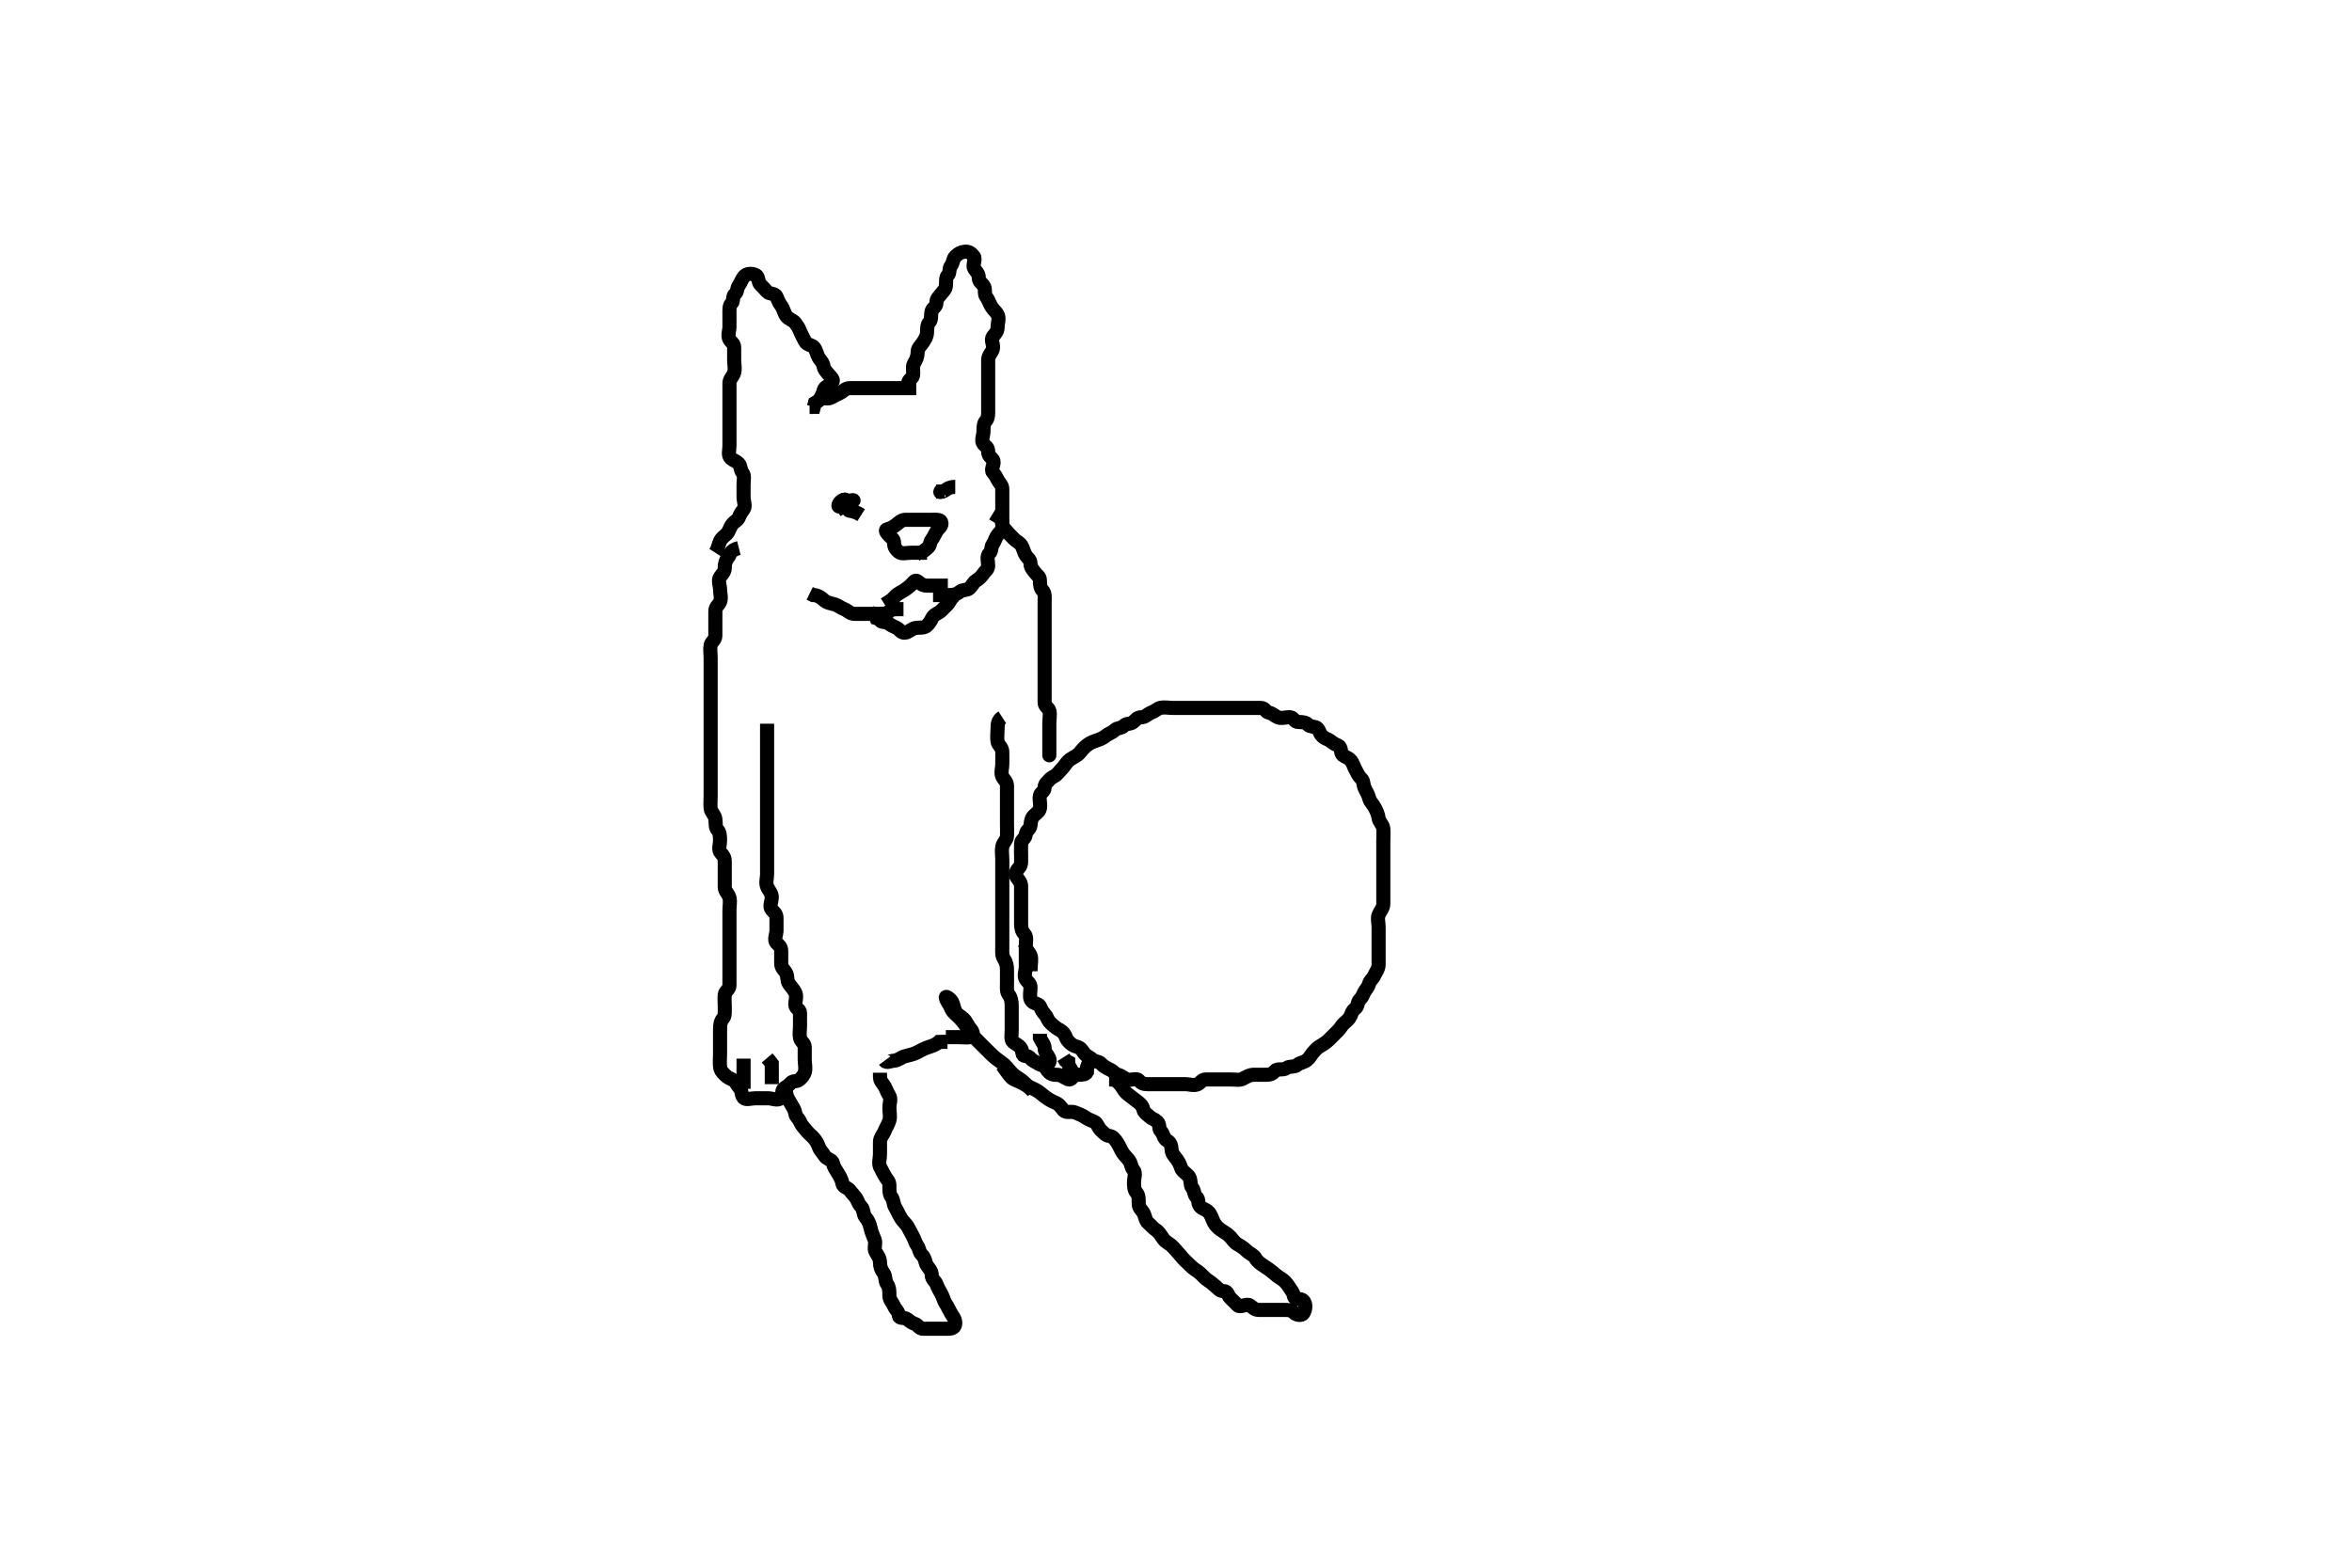 <svg width="500" height="333.333" xmlns="http://www.w3.org/2000/svg" xmlns:svg="http://www.w3.org/2000/svg" xmlns:xlink="http://www.w3.org/1999/xlink">
 <!-- Created with SVG-edit - http://svg-edit.googlecode.com/ -->
 <g display="inline" class="layer">
  <title>Layer 1</title>
  <path t="0,197,241,248,257,277,309,332,353,361,377,414,444,460,465,504,532,572,588,624,649,669,676,684,700,737,768,796,804,820,856,888,916,932,965,976,1001,1032,1045,1061,1077,1113,1120,1136,1152,1165,1182,1204,1233,1249,1272,1292,1309,1325,1341,1376,1392,1400,1436,1452,1469,1497,1504,1536,1557,1566,1599,1632,1648,1665,1693,1708,1729,1768,1796,1821,1836,1853,1864,1896,1925,1941,1957,1973,1993,2009,2024,2068,2101,2108,2115,2146,2152,2172,2213,2221,2281,2289,2300,2316,2325,2340,2369,2393,2409,2445,2485,2498,2515,2529,2544,2573,2597,2615,2641,2666,2684,2700,2725,2732,2745,2776,2800,2804,2820,2852,2888,2920,2945,2957,2973,2992,3016,3033,3077,3100,3116,3137,3161,3177,3188,3204,3219,3244,3256,3277,3288,3304,3341,3372,3376,3409,3425,3433,3436,3477,3497,3528,3553,3565,3572,3612,3634,3640,3657,3674,3674,3688,3709,3741,3748,3753,3785,3813,3837,3844,3868,3896,3905,3937,3941,3965,3989,4009,4024,4064,4085,4101,4125,4132,4152,4177,4184,4199,4205,4237,4257,4282,4290,4315,4320,4333,4350,4357,4384,4425,4453,4460,4477,4492,4509,4544,4569,4582,4605,4620,4641,4657,4682,4700,4716,4748,4777,4793,4825,4845,4868,4905,4912,4937,4944,4988,5032,5040,5092,5108,5125,5145,5177,5213,5220,5280,5298,5315,5357,5409,5416,5457,5477,5500,5508,5522,5552,5568,5584,5615,5645,5666,5672,5683,5715,5757,5785,5809,5845,5892,5905,5937,5953,5973,6005,6041,6073,6080,6133,6150,6185,6217,6237,6280,6331,6372,6388,6440,6457,6468,6492,6561,6585,6613,6620,6673,6713,6725,6733,6741,6781,6809,6833,6884,6892,6913,6961,6968,7013,7029,7081,7089,7116,7165,7169,7253,7269,7289,7329,7421,7441,7466,7552,7600,7721,7737,7785,7797,7900,7916,8030,8036,8089,8112,8149,8185,8200,8253,8270,8293,8304,8320,8330,8336,8352,8372,8388" d="M219.071,206.524C219.071,204.876 219.386,203.94 219.061,203.134C218.753,202.371 218.071,202.024 218.071,201.171C218.071,200.24 218.341,199.187 217.787,198.609C217.248,198.047 217.071,197.357 217.071,196.503C217.071,195.608 217.071,194.808 217.071,193.876C217.071,193.024 217.071,192.098 217.071,191.171C217.071,190.302 217.071,189.357 217.071,188.503C217.071,187.722 216.682,187.238 216.129,186.524C215.617,185.863 216.165,184.987 216.646,184.488C217.202,183.911 217.071,182.949 217.071,182.024C217.071,181.098 217.02,180.238 217.071,179.302C217.114,178.52 218.005,178.308 218.071,177.438C218.141,176.526 218.988,176.369 219.071,175.488C219.157,174.585 219.249,173.974 219.787,173.438C220.385,172.844 220.926,172.568 221.071,171.876C221.262,170.969 220.881,170.079 221.071,169.171C221.217,168.479 222.067,168.302 222.071,167.467C222.077,166.56 222.625,166.38 223.071,165.808C223.506,165.251 224.25,165.119 224.787,164.525C225.218,164.049 225.645,163.598 226.071,163.098C226.512,162.583 226.905,161.871 227.424,161.524C228.169,161.026 228.943,160.727 229.497,160.098C230.117,159.395 230.285,159.078 230.986,158.524C231.564,158.068 232.06,157.805 232.905,157.524C233.695,157.26 234.469,156.964 235.071,156.467C235.727,155.925 236.364,155.857 236.986,155.24C237.525,154.705 238.344,154.928 238.95,154.302C239.506,153.729 240.224,154.064 240.905,153.524C241.48,153.067 241.719,152.529 242.571,152.524C243.497,152.518 243.953,151.807 244.719,151.528C245.591,151.211 246.021,150.67 246.646,150.524C247.568,150.309 248.461,150.524 249.357,150.524C250.27,150.524 251.155,150.524 252.071,150.524C252.95,150.524 253.787,150.524 254.646,150.524C255.571,150.524 256.497,150.524 257.355,150.524C258.293,150.524 259.157,150.524 260.046,150.524C260.95,150.524 261.787,150.524 262.646,150.524C263.571,150.524 264.497,150.524 265.355,150.524C266.293,150.524 267.157,150.524 268.051,150.524C268.95,150.524 269.027,151.379 269.719,151.524C270.626,151.714 270.911,152.204 271.646,152.513C272.499,152.872 273.506,152.396 274.355,152.524C275.096,152.636 275.129,153.524 276.046,153.524C276.95,153.524 277.677,153.593 278.071,154.098C278.475,154.616 279.628,154.368 280.071,154.876C280.536,155.409 280.506,155.945 281.107,156.524C281.761,157.153 282.215,157.077 282.787,157.524C283.345,157.959 283.644,158.175 284.497,158.534C285.232,158.844 284.916,160.081 285.424,160.524C285.957,160.988 286.544,161.03 287.07,161.609C287.685,162.286 287.681,162.777 288.107,163.549C288.529,164.313 288.828,165.053 289.355,165.524C289.915,166.023 289.739,166.647 290.082,167.498C290.39,168.262 290.876,168.899 291.072,169.745C291.253,170.528 291.819,170.896 292.238,171.69C292.601,172.377 292.956,173.106 293.071,173.949C293.183,174.768 294.01,175.395 294.071,176.171C294.144,177.096 294.071,178.024 294.071,178.881C294.071,179.819 294.071,180.69 294.071,181.581C294.071,182.488 294.071,183.357 294.071,184.171C294.071,185.098 294.071,186.024 294.071,186.876C294.071,187.808 294.071,188.69 294.071,189.581C294.071,190.488 294.071,191.357 294.071,192.171C294.071,193.098 293.426,193.68 293.076,194.519C292.765,195.263 293.071,196.238 293.071,197.098C293.071,198.024 293.071,198.96 293.071,199.819C293.071,200.745 293.071,201.608 293.071,202.498C293.071,203.402 293.071,204.24 293.071,205.098C293.071,206.024 292.517,206.62 292.129,207.467C291.806,208.171 291.255,208.45 291.071,209.098C290.82,209.989 290.401,210.288 290.071,210.876C289.647,211.635 289.711,211.89 289.071,212.545C288.447,213.184 288.785,213.913 288.071,214.467C287.411,214.979 287.461,215.257 287.071,216.098C286.796,216.694 286.275,217.108 285.787,217.524C285.217,218.01 285.014,218.581 284.424,219.171C283.787,219.808 283.129,220.467 282.571,221.024C281.85,221.745 281.147,222.131 280.497,222.524C279.935,222.863 279.459,223.403 279.071,223.876C278.624,224.424 278.425,224.955 277.787,225.438C277.038,226.008 276.47,225.86 275.85,226.402C275.194,226.977 274.135,226.62 273.497,227.098C272.787,227.63 271.548,227.131 271.071,227.69C270.533,228.323 270.092,228.524 269.193,228.524C268.355,228.524 267.497,228.524 266.571,228.524C265.646,228.524 265,228.947 264.238,229.357C263.506,229.751 262.571,229.524 261.646,229.524C260.719,229.524 259.85,229.524 258.986,229.524C258.061,229.524 257.157,229.524 256.355,229.524C255.424,229.524 255.242,230.248 254.646,230.524C253.804,230.913 252.85,230.524 251.987,230.524C251.061,230.524 250.157,230.524 249.355,230.524C248.424,230.524 247.571,230.524 246.646,230.524C245.719,230.524 244.85,230.524 243.986,230.524C243.061,230.524 242.617,230.324 242.071,229.69C241.635,229.184 240.465,229.754 239.646,229.524C238.993,229.341 238.545,228.744 237.646,228.524C237.024,228.371 236.771,227.809 235.987,227.438C235.268,227.099 234.514,226.679 234.071,226.171C233.607,225.638 232.734,225.794 232.157,225.24C231.595,224.701 230.899,224.563 230.424,223.876C229.938,223.174 229.691,222.749 228.787,222.522C228.063,222.341 227.557,221.909 227.071,221.357C226.519,220.73 226.643,220.306 226.071,219.645C225.52,219.008 225.026,218.941 224.497,218.524C224.025,218.151 223.523,217.784 223.071,217.24C222.602,216.674 222.66,216.261 222.071,215.609C221.51,214.987 221.432,214.729 221.071,213.949C220.796,213.353 219.517,213.428 219.129,212.581C218.806,211.876 219.071,210.876 219.071,209.949C219.071,209.098 218.458,208.832 218.071,208.24C217.589,207.501 218.071,206.467 218.071,205.576C218.071,204.69 218.071,203.819 218.071,202.96L218.071,202.024L218.071,201.171L217.787,200.524" id="svg_1" stroke-width="3" stroke="#000" fill="none"/>
  <path t="9993,10097,10137,10157,10168,10184,10201,10217,10233,10251,10256,10273,10309,10329,10368,10386,10398,10420,10456,10497,10513,10525,10540,10573,10593,10600,10609,10634,10661,10685,10701,10721,10753,10769,10784,10788,10821,10849,10880,10900,10925,10956,10977,10993,11002,11024,11044,11077,11084,11104,11137,11157,11173,11181,11205,11225,11250,11269,11286,11317,11341,11345,11353,11384,11421,11445,11461,11483,11483,11521,11550,11567,11572,11592,11617,11641,11648,11661,11685,11709,11721,11745,11752,11784,11829,11856,11872,11905,11949,11956,11984,12017,12077,12093,12104,12129,12136,12161,12173,12205,12225,12251,12269,12283,12309,12316,12351,12369,12392,12400,12421,12430,12445,12460,12468,12477,12488,12504,12529,12545,12557,12568,12588,12617,12641,12668,12676,12725,12753,12777,12853,12913,13053,13101,13108,13120,13189,13213,13249,13289,13333,13350,13356,13369,13409,13485,13530,13544,13581,13612,13648,13673,13684,13785,13809,13880,13905,13921,14009,14041,14061,14169,14185,14213,14277,14313,14334,14365,14392,14432,14453,14469,14513,14545,14561,14583,14600,14621,14649,14681,14692,14708,14725,14741,14761,14792,14809,14818,14829,14860,14868,14905,14912,14937,14944,14973,15005,15016,15041,15077,15092,15118,15133,15145,15161,15201,15229,15236,15261,15273,15284,15321,15333,15350,15381,15401,15418,15435,15440,15460,15492,15517,15529,15552,15583,15604,15605,15615,15628,15640,15656,15673,15689,15697,15704,15708,15720,15724,15740,15751,15756,15769,15769,15771,15771,15777,15778,15784,15793,15793,15801,15809,15809,15818,15825,15825" d="M157.071,116.524C155.071,117.024 155.251,117.99 154.787,118.525C154.263,119.131 154.071,119.808 154.071,120.745C154.071,121.609 153.546,122.009 153.071,122.69C152.565,123.418 153.071,124.467 153.071,125.357C153.071,126.171 153.44,127.184 153.051,128.024C152.739,128.694 152.071,129.024 152.071,129.949C152.071,130.808 152.071,131.745 152.071,132.609C152.071,133.513 152.089,134.403 152.071,135.228C152.053,136.088 151.217,136.478 151.071,137.171C150.897,138.006 151.071,138.949 151.071,139.876C151.071,140.745 151.071,141.69 151.071,142.545C151.071,143.44 151.071,144.24 151.071,145.171C151.071,146.024 151.071,146.949 151.071,147.876C151.071,148.745 151.071,149.69 151.071,150.545C151.071,151.44 151.071,152.24 151.071,153.171C151.071,154.024 151.071,154.96 151.071,155.819C151.071,156.745 151.071,157.69 151.071,158.545C151.071,159.44 151.071,160.24 151.071,161.171C151.071,162.024 151.071,162.949 151.071,163.876C151.071,164.745 151.071,165.69 151.071,166.545C151.071,167.325 151.071,168.238 151.071,169.171C151.071,170.024 150.978,170.954 151.071,171.876C151.155,172.703 151.928,173.206 152.071,174.098C152.207,174.938 151.999,175.946 152.571,176.503C153.019,176.938 153.071,177.808 153.071,178.745C153.071,179.576 152.616,180.727 153.238,181.357C153.836,181.963 154.071,182.402 154.071,183.228C154.071,184.167 154.071,185.024 154.071,185.949C154.071,186.876 154.069,187.745 154.071,188.609C154.074,189.528 154.852,190.017 155.071,190.876C155.286,191.718 155.071,192.69 155.071,193.56C155.071,194.438 155.071,195.228 155.071,196.167C155.071,197.098 155.071,197.949 155.071,198.876C155.071,199.745 155.071,200.69 155.071,201.56C155.071,202.438 155.071,203.357 155.071,204.171C155.071,205.098 155.071,205.949 155.071,206.881C155.071,207.722 155.072,208.69 155.071,209.549C155.071,210.438 154.155,210.678 154.071,211.524C153.985,212.398 154.071,213.24 154.071,214.098C154.071,215.024 154.168,216.02 153.719,216.528C153.19,217.127 153.071,217.876 153.071,218.808C153.071,219.69 153.071,220.581 153.071,221.467C153.071,222.357 153.071,223.171 153.071,224.098C153.071,225.024 152.965,225.883 153.071,226.808C153.155,227.538 153.429,227.875 154.071,228.519C154.691,229.142 155.067,229.249 155.646,229.524C156.418,229.889 156.679,230.744 157.238,231.357C157.824,231.999 157.491,232.715 158.071,233.402C158.54,233.957 159.646,233.524 160.571,233.524C161.497,233.524 162.355,233.524 163.293,233.524C164.157,233.524 165.263,234.104 165.95,233.524C166.505,233.055 166.071,231.949 166.571,231.524C167.071,231.098 167.644,230.836 168.071,230.302C168.561,229.691 169.31,230.124 169.986,229.524C170.525,229.045 170.886,228.607 171.071,228.024C171.351,227.142 171.071,226.171 171.071,225.302C171.071,224.438 171.071,223.513 171.071,222.609C171.071,221.808 170.252,221.524 170.071,220.69C169.899,219.895 170.071,218.949 170.071,218.098C170.071,217.171 170.09,216.24 170.071,215.357C170.053,214.523 169.1,214.521 169.071,213.645C169.044,212.808 169.463,211.852 169.051,211.024C168.695,210.309 168.205,209.873 167.719,209.171C167.214,208.443 167.519,207.569 167.071,206.808C166.738,206.241 166.072,205.808 166.071,204.876C166.071,204.024 166.071,203.098 166.071,202.24C166.071,201.302 165.648,201.09 165.071,200.488C164.463,199.852 165.071,198.69 165.071,197.876C165.071,196.949 165.071,196.088 165.071,195.228C165.071,194.302 164.634,194.059 164.073,193.438C163.458,192.759 164.071,191.645 164.071,190.808C164.071,189.876 163.421,189.365 163.071,188.503C162.735,187.673 163.071,186.808 163.071,185.876C163.071,184.949 163.071,184.098 163.071,183.171C163.071,182.302 163.071,181.357 163.071,180.503C163.071,179.673 163.071,178.694 163.071,177.876C163.071,176.949 163.071,176.098 163.071,175.171C163.071,174.302 163.071,173.424 163.071,172.498C163.071,171.722 163.071,170.824 163.071,169.881C163.071,169.003 163.071,168.124 163.071,167.219C163.071,166.202 163.071,165.524 163.071,164.545C163.071,163.771 163.071,162.871 163.071,162.008C163.071,161.024 163.071,160.04 163.071,159.349C163.071,158.281 163.071,157.424 163.071,156.638L163.071,155.698L163.071,154.69L163.071,153.885" id="svg_2" stroke-width="3" stroke="#000" fill="none"/>
  <path t="16787,16833,16840,16852,16876,16885,16892,16909,16920" d="M158.071,231.524C158.071,231.302 158.071,230.44 158.071,229.545C158.071,228.645 158.071,227.819 158.071,226.96L158.071,226.024L158.071,225.098" id="svg_3" stroke-width="3" stroke="#000" fill="none"/>
  <path t="17517,17593,17613,17614,17629,17636,17645" d="M164.071,230.524C164.071,228.876 164.071,227.956 164.071,227.229L164.067,226.171L163.571,225.524L163.082,224.949" id="svg_4" stroke-width="3" stroke="#000" fill="none"/>
  <path t="19201,19293,19321,19337,19344,19361,19373,19384,19389,19397,19412,19421,19437,19441,19451,19468,19484,19489,19522,19522,19542,19557,19568,19578,19584,19610,19629,19653,19669,19696,19721,19737,19745,19756,19783,19814,19834,19851,19866,19893,19909,19941,19953,19993,20021,20053,20060,20072,20089,20104,20135,20151,20173,20217,20249,20256,20273,20301,20320,20353,20368,20385,20397,20430,20473,20489,20517,20569,20586,20592,20601,20625,20652,20693,20700,20705,20729,20783,20821,20842,20888,20909,20924,20953,20969,20993,21157,21174,21249,21269,21309,21336,21345,21481,21549,21641,21670,21677,21684,21694,21713,21721,21736,21746" d="M213.071,152.524C212.071,153.171 212.071,154.098 212.071,154.96C212.071,155.819 211.901,156.761 212.071,157.69C212.216,158.479 213.043,158.88 213.071,159.819C213.1,160.745 213.071,161.576 213.071,162.498C213.071,163.325 212.72,164.314 213.071,165.098C213.345,165.71 214.069,166.171 214.071,167.092C214.074,167.956 214.071,168.876 214.071,169.808C214.071,170.69 214.071,171.524 214.071,172.467C214.071,173.357 214.071,174.171 214.071,175.098C214.071,175.949 214.121,176.878 214.071,177.808C214.029,178.613 213.251,179.119 213.071,180.024C212.891,180.931 213.071,181.808 213.071,182.745C213.071,183.581 213.071,184.503 213.071,185.402C213.071,186.24 213.071,187.098 213.071,188.024C213.071,188.949 213.071,189.808 213.071,190.745C213.071,191.608 213.071,192.498 213.071,193.402C213.071,194.24 213.071,195.098 213.071,196.024C213.071,196.949 213.071,197.808 213.071,198.745C213.071,199.608 213.071,200.503 213.071,201.402C213.071,202.24 212.944,203.17 213.424,203.876C213.948,204.646 214.071,205.438 214.071,206.24C214.071,207.171 214.071,208.024 214.071,208.949C214.071,209.876 213.936,210.829 214.424,211.471C214.93,212.136 215.071,212.876 215.071,213.808C215.071,214.69 215.071,215.624 215.071,216.488C215.071,217.357 215.071,218.24 215.071,219.098C215.071,220.024 214.828,221.053 215.355,221.524C215.915,222.023 216.443,222.12 216.986,222.808C217.536,223.504 217.092,224.524 217.986,224.524C218.905,224.524 219.051,225.208 219.646,225.524C220.401,225.924 221.035,226.506 221.905,226.524C222.719,226.541 223.426,225.87 223.051,225.024C222.741,224.326 222.085,223.819 222.071,222.881C222.059,222.024 221.424,221.471 221.071,220.69L221.071,219.819" id="svg_5" stroke-width="3" stroke="#000" fill="none"/>
  <path t="22258,22378,22401,22408,22420,22445,22452,22489,22549,22589,22597,22609,22634,22657,22661" d="M222.071,226.524C222.95,228.524 223.776,228.524 224.635,228.524C225.571,228.524 226.167,229.079 227.014,229.467C227.719,229.79 228.411,228.797 228.051,228.024C227.698,227.267 227.071,226.69 227.071,225.808L226.497,225.488L226.073,224.808" id="svg_6" stroke-width="3" stroke="#000" fill="none"/>
  <path t="23258,23333,23377,23402,23429,23469,23476" d="M229.071,228.524C229.95,228.524 230.787,228.524 231.071,227.949L231.071,227.024L231.355,226.24L232.014,225.581" id="svg_7" stroke-width="3" stroke="#000" fill="none"/>
  <path t="24686,24809,24845,24861,24881,24897,24921,24929,24940,24973,25009,25077,25101,25125,25136,25177,25197,25214,25229,25253,25289,25317,25335,25365,25385,25403,25418,25435,25444,25477,25492,25509,25520,25554,25572,25589,25605,25628,25665,25701,25725,25769,25776,25809,25861,25888,25905,25937,25945,25968,25983,26017,26049,26068,26109,26135,26141,26169,26185,26214,26221,26262,26275,26297,26321,26341,26357,26381,26389,26402,26425" d="M223.071,160.524C223.071,160.876 223.071,159.949 223.071,159.098C223.071,158.171 223.071,157.302 223.071,156.357C223.071,155.498 223.071,154.609 223.071,153.808C223.071,152.876 223.303,151.917 223.071,151.098C222.888,150.45 222.071,150.24 222.071,149.357C222.071,148.467 222.071,147.576 222.071,146.69C222.071,145.876 222.071,144.949 222.071,144.024C222.071,143.171 222.071,142.24 222.071,141.357C222.071,140.467 222.071,139.576 222.071,138.69C222.071,137.876 222.071,136.949 222.071,136.024C222.071,135.171 222.071,134.24 222.071,133.357C222.071,132.467 222.071,131.576 222.071,130.69C222.071,129.876 222.071,128.949 222.071,128.024C222.071,127.171 222.227,126.112 221.646,125.56C221.17,125.106 221.071,124.302 221.071,123.438C221.071,122.528 220.497,122.396 220.071,121.808C219.642,121.215 219.071,120.69 219.071,119.876C219.071,118.949 218.425,118.652 218.071,118.098C217.627,117.402 217.548,116.557 217.071,115.876C216.685,115.324 216.041,115.117 215.497,114.534C215.034,114.039 214.448,113.511 214.071,113.024C213.67,112.504 213.101,112.171 213.071,111.302C213.043,110.465 212.424,109.876 211.646,109.524L211.071,109.171" id="svg_8" stroke-width="3" stroke="#000" fill="none"/>
  <path t="27668,27725,27781,27793,27803,27835,27862,27869,27914,27920,27930,27952,27977,28029,28057,28081,28097,28109,28177,28237,28297,28337,28398,28466,28533,28541,28585,28621,28637,28653,28681,28696,28742,28757,28797,28841,28877,28895,28929,28953,28969,29005,29020,29066,29113,29141,29158,29201,29240,29253,29294,29313,29345,29373,29397,29414,29421,29441,29473,29490,29503,29519,29552,29578,29594,29620,29629,29661,29698,29714,29728,29744,29781,29790,29805,29876,30022,30037,30106,30120,30165,30192,30210,30236,30241,30278,30287,30319,30329,30345,30353,30369,30389,30398,30429,30437,30468,30481,30489,30505,30520,30535,30552,30577,30593,30619,30625,30637,30662,30693,30698,30721,30757,30773,30833,30857,30872,30893,30909,30985,31002,31009,31009,31014,31021,31030,31037,31052,31062,31073" d="M152.071,117.524C152.719,116.524 152.702,115.863 153.092,115.024C153.404,114.354 154.034,113.99 154.497,113.513C155.012,112.983 155.146,112.153 155.646,111.498C156.138,110.855 156.845,110.64 157.071,110.024C157.366,109.224 157.627,108.906 158.071,108.302C158.568,107.63 158.071,106.56 158.071,105.69C158.071,104.808 158.071,103.949 158.071,103.024C158.071,102.171 158.338,101.093 157.85,100.524C157.328,99.914 157.559,99.058 156.986,98.524C156.325,97.907 155.896,97.938 155.355,97.438C154.677,96.812 155.071,95.69 155.071,94.876C155.071,93.949 155.071,93.024 155.071,92.171C155.071,91.24 155.071,90.357 155.071,89.467C155.071,88.56 155.071,87.69 155.071,86.876C155.071,85.949 155.071,85.024 155.071,84.171C155.071,83.24 155.071,82.357 155.071,81.467C155.071,80.56 155.851,80.037 156.071,79.24C156.321,78.336 156.071,77.438 156.071,76.519C156.071,75.645 156.071,74.808 156.071,73.876C156.071,73.024 155.401,72.76 155.071,72.171C154.617,71.358 155.071,70.357 155.071,69.467C155.071,68.56 155.071,67.69 155.071,66.808C155.071,65.949 154.998,64.951 155.497,64.524C156.009,64.085 155.678,63 156.238,62.524C156.871,61.985 156.567,61.399 157.071,60.69C157.469,60.133 157.633,59.467 158.157,58.808C158.702,58.121 159.906,58.069 160.719,58.524C161.307,58.853 161.125,59.989 161.646,60.513C162.124,60.994 162.676,61.552 163.071,62.024C163.526,62.566 164.695,62.309 165.051,63.024C165.463,63.852 165.542,64.318 166.035,64.949C166.55,65.608 166.68,66.522 167.129,67.171C167.66,67.939 168.582,68.019 169.071,68.69C169.563,69.365 169.754,69.586 170.071,70.402C170.361,71.146 170.782,71.818 171.129,72.581C171.474,73.341 172.724,73.373 173.071,73.876C173.58,74.615 173.678,75.448 174.071,76.098C174.411,76.66 174.919,76.962 175.071,77.876C175.184,78.551 175.499,78.819 176.082,79.524C176.617,80.17 177.435,80.757 176.85,81.402C176.292,82.017 175.282,82.181 175.092,83.024C174.877,83.98 174.497,84.549 173.987,85.24L173.238,85.69L173.014,86.519L172.107,86.524" id="svg_9" stroke-width="3" stroke="#000" fill="none"/>
  <path t="31890,32001,32021,32029,32046,32053,32069,32086,32089,32098,32114,32130,32145,32157,32169,32185,32198,32218,32235,32257,32277,32302,32319,32337,32345,32353" d="M174.071,84.524C174.95,84.524 175.884,84.962 176.714,84.524C177.33,84.199 177.801,83.905 178.646,83.524C179.257,83.248 179.682,82.529 180.635,82.524C181.497,82.519 182.424,82.524 183.293,82.524C184.238,82.524 185.097,82.524 185.986,82.524C186.787,82.524 187.719,82.524 188.571,82.524C189.497,82.524 190.424,82.524 191.293,82.524C192.238,82.524 193.092,82.524 193.987,82.524L194.787,82.524" id="svg_10" stroke-width="3" stroke="#000" fill="none"/>
  <path t="32950,33033,33037,33061,33069,33094,33114,33121,33136,33146,33168,33182,33189,33213,33221,33235,33257,33289,33310,33316,33336,33362,33377,33402,33445,33469,33481,33506,33520,33550,33568,33609,33625,33641,33657,33685,33710,33725,33745,33761,33777,33793,33881,33897,33957,33973,34017,34035,34078,34085,34113,34173,34198,34221,34249,34282,34296,34333,34357,34409,34409,34445,34462,34485,34496,34537,34557,34573,34605,34613,34625,34652,34686,34726,34733,34745,34786,34806,34873,34897,34957,34989,35018,35035,35051,35078,35103,35129,35154,35205,35213,35257,35341,35365,35462,35477,35561,35573,35598,35613,35656,35702,35718,35761,35769,35785,35803,35830,35881,35889,35922,35946,36017,36078,36138,36145,36161,36206,36262,36313,36335,36382,36392,36425,36441,36453,36469,36522,36538,36597,36614,36674,36681,36765,36777,36846,36945,36953,36998,37022,37170,37177,37313,37381,37410,37417,37458,37486,37494,37509,37525,37530" d="M193.071,81.524C193.072,80.645 193.926,80.571 194.071,79.913C194.277,78.982 193.876,78.016 194.293,77.302C194.761,76.5 195.071,75.819 195.071,74.96C195.071,74.024 195.628,73.63 196.051,73.024C196.532,72.334 197.043,71.578 197.071,70.69C197.098,69.877 197.099,68.978 197.571,68.503C198.093,67.979 197.82,66.989 198.071,66.098C198.255,65.45 199.071,65.302 199.071,64.357C199.071,63.503 199.541,63.162 200.071,62.488C200.632,61.775 200.987,61.54 201.071,60.876C201.188,59.956 200.998,58.951 201.497,58.524C202.009,58.085 201.667,57.135 202.157,56.524C202.705,55.839 202.506,55.102 203.107,54.524C203.761,53.895 204.226,53.608 205.082,53.524C205.946,53.439 206.461,53.81 207.014,54.524C207.526,55.184 206.641,56.296 207.107,57.098C207.51,57.791 208.071,58.098 208.071,59.024C208.071,59.876 208.614,60.115 209.071,60.69C209.625,61.388 209.14,62.43 209.646,63.098C210.145,63.758 210.371,64.584 210.787,65.24C211.235,65.943 211.79,66.333 212.071,66.876C212.5,67.703 212.071,68.69 212.071,69.581C212.071,70.467 211.619,70.898 211.092,71.545C210.528,72.238 211.285,73.265 211.071,74.171C210.89,74.939 210.074,75.576 210.071,76.467C210.069,77.357 210.071,78.171 210.071,79.098C210.071,80.024 210.071,80.876 210.071,81.808C210.071,82.69 210.071,83.581 210.071,84.467C210.071,85.357 210.071,86.171 210.071,87.098C210.071,88.024 210.119,88.922 209.571,89.503C209.112,89.991 209.071,90.808 209.071,91.745C209.071,92.609 208.498,93.723 209.071,94.402C209.54,94.957 210.071,95.098 210.071,96.024C210.071,96.949 210.627,97.142 211.071,97.745C211.633,98.506 210.481,99.773 211.071,100.438C211.55,100.978 211.711,101.261 212.092,102.024C212.449,102.738 213.071,103.098 213.071,104.024C213.071,104.876 213.071,105.808 213.071,106.69C213.071,107.576 213.071,108.467 213.071,109.357C213.071,110.171 213.071,111.098 213.071,112.024C213.071,112.876 212.516,113.142 212.071,113.745C211.559,114.44 211.546,115.009 211.071,115.69C210.575,116.404 210.9,117.122 210.355,117.609C209.656,118.234 210.071,119.402 210.071,120.24C210.071,121.098 209.425,121.396 209.071,121.949C208.627,122.645 208.072,123.092 207.424,123.524C206.863,123.898 206.671,124.561 206.082,125.098C205.591,125.547 204.606,125.345 204.07,125.808C203.464,126.332 202.787,126.524 201.85,126.524C200.987,126.524 200.071,126.524 199.193,126.524L198.355,126.524" id="svg_11" stroke-width="3" stroke="#000" fill="none"/>
  <path t="38476,38662,38721,38750,38774,38826,38922,38998,39013,39082,39106,39158,39194,39234,39238,39245,39270,39277,39293,39313,39321,39330,39345,39362,39382,39389" d="M192.071,129.524C190.424,129.524 189.444,129.477 189.071,129.949C188.654,130.478 187.85,130.524 186.905,130.524C186.051,130.524 185.157,130.524 184.355,130.524C183.424,130.524 182.497,130.526 181.646,130.524C180.719,130.522 180.201,129.807 179.497,129.534C178.633,129.2 178.149,128.711 177.497,128.524C176.669,128.286 175.762,128.186 175.129,127.581C174.559,127.037 173.787,126.524 172.85,126.524L172.129,126.171" id="svg_12" stroke-width="3" stroke="#000" fill="none"/>
  <path t="40006,40058,40134,40152,40174,40218,40225,40246,40285,40322,40373,40421,40618,40630,40654,40669,40686,40690,40705,40714,40730" d="M188.071,128.524C189.071,127.876 189.669,127.543 190.071,127.024C190.446,126.54 191.147,126.108 191.905,125.69C192.57,125.324 192.979,124.928 193.497,124.524C194.002,124.13 194.474,123.102 195.071,123.609C195.699,124.142 196.238,124.524 197.092,124.524C197.987,124.524 198.787,124.524 199.682,124.524L200.635,124.524L201.497,124.524" id="svg_13" stroke-width="3" stroke="#000" fill="none"/>
  <path t="41355,41526,41552,41557,41593,41626,41654,41661,41722,41729,41762,41789,41850,41857,41881,41926,41970,41977,42010,42021,42046,42062,42082,42098,42114,42121,42137,42153,42157,42173,42198" d="M203.071,126.524C202.071,127.171 201.934,127.98 201.424,128.519C200.958,129.012 200.515,129.454 200.067,129.876C199.486,130.424 198.517,130.62 198.129,131.467C197.806,132.171 197.486,132.576 197.051,133.024C196.494,133.596 195.486,133.389 194.646,133.524C193.753,133.668 193.2,134.463 192.355,134.524C191.499,134.586 191.242,133.799 190.646,133.524C189.804,133.135 189.453,132.969 188.85,132.524C188.181,132.03 187.107,132.513 187.071,131.645L186.355,131.438L186.071,130.56L185.238,130.357" id="svg_14" stroke-width="3" stroke="#000" fill="none"/>
  <path t="43694,43806,43849,43898,43958,43986,44046,44053,44093,44138,44154,44189,44342,44357,44514,44545,44606,44610,44650,44686,44693,44709,44746,44793,44845,44865,44881,44926,45010,45146,45198,45222,45238,45242,45274,45289,45306,45319,45336,45353,45369,45387,45405,45419" d="M197.071,117.524C195.424,117.524 194.497,117.524 193.646,117.524C192.719,117.524 191.676,117.876 191.071,117.357C190.464,116.836 190.071,116.357 190.071,115.467C190.071,114.581 189.481,114.378 189.014,113.876C188.406,113.222 188.024,112.677 188.646,112.524C189.545,112.303 190.082,111.897 190.571,111.524C191.1,111.12 191.646,110.529 192.497,110.524C193.424,110.518 194.355,110.524 195.238,110.524C196.107,110.524 197.014,110.524 197.905,110.524C198.719,110.524 199.841,110.393 200.071,110.949C200.426,111.806 199.51,112.256 199.107,112.949C198.641,113.752 198.516,114.142 198.071,114.745C197.575,115.418 197.852,115.962 197.157,116.524C196.584,116.987 196.155,117.524 195.238,117.524L194.571,118.024" id="svg_15" stroke-width="3" stroke="#000" fill="none"/>
  <path t="46011,46130,46214,46334,46341,46358,46402,46470,46502,46514,46521,46570,46682,46698,46709,46741,46793,46810,46821,46854" d="M183.071,109.524C181.497,108.524 180.47,108.659 180.424,108.519C180.173,107.761 180.811,106.862 181.355,106.524C181.776,106.263 180.858,106.259 180.193,106.745C179.496,107.254 178.25,108.073 178.238,107.524C178.22,106.69 179.827,105.692 179.905,106.524C179.95,107.006 179.071,107.357 178.571,108.024L177.85,108.524" id="svg_16" stroke-width="3" stroke="#000" fill="none"/>
  <path t="47707,47818,47836,47837,47862,47954,47974,48090,48102,48134" d="M203.071,103.524C201.424,103.524 201.126,104.301 200.355,104.522C199.53,104.759 199.571,104.524 200.497,104.524L200.787,104.524L199.85,104.524L198.986,104.524" id="svg_17" stroke-width="3" stroke="#000" fill="none"/>
  <path t="49564,49690,49715,49721,49737,49742,49757,49773,49782,49797,49810,49825,49837,49842,49854,49873,49889,49902,49921,49922,49938,49961,49971,49977,49989,49990,50006,50022,50030,50049,50058,50066,50082,50091,50120,50134,50149,50166,50177,50189,50204,50225,50238,50245,50246,50255,50280,50286,50294,50306,50314,50321,50338,50345,50356,50361,50373,50383,50397,50406,50422,50441,50450,50466,50481,50494,50526,50578,50585,50621,50638,50655,50677,50682,50706,50750,50773,50810,50838,50858,50871,50893,50921,50925,50970,51046,51185,51226,51233,51253,51254,51277,51292,51309,51323,51329,51346,51361,51371,51382,51397,51406,51414,51430,51438,51453,51473,51473,51482,51498,51509,51522,51537,51542,51550,51567,51570,51588,51594,51605,51609,51630,51646,51646,51671,51688,51693,51698,51722,51737,51754,51765,51773,51798,51805,51820,51826,51851,51866,51881,51888,51894,51909,51925,51941,51954,51961,52002,52030,52046,52061,52073,52083,52097,52114,52121,52130,52137,52153,52173,52234" d="M167.071,231.524C167.071,233.171 167.607,233.745 168.067,234.576C168.481,235.326 168.951,235.883 169.071,236.745C169.181,237.534 169.736,237.674 170.071,238.503C170.382,239.27 171.019,239.919 171.497,240.498C172.037,241.153 172.677,241.592 173.071,242.098C173.475,242.616 173.794,243.072 174.076,243.876C174.34,244.63 174.876,245.032 175.293,245.745C175.761,246.548 176.889,246.522 177.07,247.325C177.271,248.216 177.637,248.624 178.071,249.357C178.496,250.074 178.95,250.754 179.072,251.624C179.183,252.425 180.266,252.518 180.719,253.171C181.205,253.873 181.742,254.288 182.071,254.876C182.496,255.635 182.499,255.975 183.067,256.581C183.698,257.253 183.428,258.136 183.987,258.809C184.543,259.478 184.872,260.178 185.061,261.088C185.256,262.025 185.611,262.728 185.95,263.624C186.253,264.424 185.708,265.436 186.129,266.167C186.596,266.978 187.071,267.524 187.071,268.44C187.071,269.24 187.313,269.975 187.787,270.608C188.362,271.375 188.084,272.348 188.571,273.024C189.085,273.736 189.071,274.608 189.071,275.498C189.071,276.402 189.723,276.94 190.071,277.745C190.388,278.476 191.01,278.806 191.071,279.69C191.13,280.523 192.207,279.97 192.905,280.524C193.481,280.981 193.703,281.204 194.571,281.524C195.188,281.75 195.355,282.524 196.293,282.524C197.157,282.524 198.051,282.524 198.95,282.524C199.776,282.524 200.635,282.524 201.571,282.524C202.497,282.524 203.071,282.24 203.071,281.302C203.071,280.44 202.563,279.917 202.129,279.171C201.69,278.419 201.482,277.845 201.071,277.24C200.619,276.573 200.486,275.747 200.071,275.024C199.741,274.447 199.391,273.892 199.071,273.024C198.842,272.4 198.084,272.003 198.071,271.134C198.058,270.171 197.426,269.667 197.071,269.098C196.635,268.397 196.701,267.488 195.987,266.809C195.351,266.204 195.487,265.542 195.014,264.876C194.497,264.148 194.509,263.711 194.071,262.881C193.747,262.265 193.437,261.709 193.035,260.949C192.639,260.198 191.958,259.741 191.497,258.96C191.041,258.188 190.763,257.469 190.355,256.808C189.881,256.038 189.997,255.153 189.497,254.498C189.005,253.855 189.071,252.876 189.071,252.024C189.071,251.098 188.451,250.738 188.092,250.024C187.709,249.262 187.345,248.708 187.071,248.088C186.725,247.301 187.071,246.302 187.071,245.357C187.071,244.503 187.071,243.722 187.071,242.809C187.071,241.876 187.761,241.262 188.071,240.467C188.395,239.637 188.851,239.037 189.071,238.24C189.321,237.336 189.071,236.438 189.071,235.524C189.071,234.645 189.493,233.677 189.035,232.949C188.554,232.184 188.464,231.706 188.035,230.96C187.633,230.26 187.071,229.876 187.071,228.949L187.071,228.098" id="svg_18" stroke-width="3" stroke="#000" fill="none"/>
  <path t="52551,52621,52642,52647,52653,52663,52672,52678,52688,52688,52694,52705,52715,52715,52721,52730,52738,52761" d="M188.071,225.524C188.497,226.098 189.24,225.574 190.124,225.524C190.876,225.481 191.609,224.779 192.471,224.56C193.345,224.338 194.219,224.156 194.871,223.808C195.719,223.355 196.549,222.915 197.393,222.645C198.184,222.392 199.01,222.098 199.592,221.545L200.461,221.524L201.424,221.524" id="svg_19" stroke-width="3" stroke="#000" fill="none"/>
  <path t="53831,53970,54026,54062,54078,54114,54154,54242,54249,54249,54266,54275,54282,54287,54288,54293,54305,54310,54325,54341,54369,54438,54462,54478,54482,54489,54498,54498,54505,54514,54514,54514,54521,54521,54521,54530,54530,54530,54538,54538,54538,54542,54542,54542,54551,54551,54557,54557,54567,54567,54573,54574,54583" d="M201.071,220.524C201.95,220.524 202.787,220.524 203.646,220.524C204.571,220.524 205.506,220.652 206.355,220.524C207.096,220.412 206.881,219.398 206.355,218.809C205.753,218.135 205.464,217.234 204.85,216.645C204.169,215.993 203.458,215.806 203.046,214.924C202.672,214.122 202.684,213.177 202.051,212.545C201.418,211.913 200.988,211.818 201.071,212.171C201.253,212.939 201.895,213.601 202.157,214.325C202.481,215.224 203.276,215.719 203.871,216.324C204.577,217.039 205.168,217.847 205.482,218.36C205.952,219.128 206.545,219.935 207.092,220.524C207.661,221.135 208.471,221.924 209.071,222.524C209.471,222.924 210.262,223.733 210.871,224.313C211.463,224.876 212.28,225.49 213.051,226.024C213.592,226.399 214.274,227.211 214.824,227.871C215.503,228.685 216.111,228.945 217.05,229.624C217.69,230.086 218.271,230.724 218.871,231.324L219.571,232.003" id="svg_20" stroke-width="3" stroke="#000" fill="none"/>
  <path t="55362,55430,55446,55455,55462,55472,55478,55489,55497,55505,55506,55514,55521,55538,55546,55550,55567,55567,55582,55590,55605,55615,55620,55625,55650,55666,55681,55694,55710,55725,55734,55746,55761,55771,55788,55794,55814,55830,55846,55855,55881,55897,55914,55930,55942,55957,55982,55993,56026,56033,56086,56118,56122,56170,56188,56223,56230,56251,56274,56281,56289,56297,56321,56325,56351,56366,56377,56389,56393,56420,56425,56454,56461,56498,56505,56515,56530,56554,56566,56589,56606,56635,56641,56657,56657,56690,56703,56726,56742,56762,56778,56793,56814,56830,56877,56890,56914,56930,56941,56990,57005,57034,57066,57077,57110,57130,57154,57161,57177,57206,57246,57306,57322,57367,57502,57546,57572,57581,57598,57605,57621,57638,57651,57666,57698,57734,57735,57742,57757,57771,57790,57793,57821,57825,57838,57846,57846,57871,57877,57894,57905,57915,57930,57946,57955,57973,57983,57989,57999,58014,58025,58041,58066,58082,58094,58110,58134,58145,58161,58171,58193,58246,58253,58281,58297,58330,58334,58357,58389,58398,58410,58434,58451,58462,58494,58510,58526,58531,58538,58562,58578,58591,58605,58622,58638,58657,58673,58689,58698,58726,58743,58751,58774,58778,58787,58794,58806,58810,58826,58835,58846,58855" d="M213.071,226.524C214.497,228.524 214.908,229.188 215.592,229.503C216.382,229.866 217.077,230.129 217.719,230.519C218.486,230.986 219.318,231.324 220.071,231.69C220.835,232.062 221.496,232.69 222.124,233.171C222.837,233.718 223.54,234.131 224.367,234.467C225.2,234.805 225.528,235.389 226.107,236.098C226.614,236.719 227.753,236.2 228.551,236.545C229.265,236.853 229.95,237.051 230.719,237.581C231.421,238.065 231.8,238.145 232.646,238.524C233.258,238.798 233.439,239.78 234.071,240.357C234.577,240.819 235.059,241.425 235.787,241.524C236.639,241.64 237.029,242.266 237.497,242.949C238.027,243.723 238.227,244.46 238.719,245.171C239.205,245.873 239.685,246.216 240.071,246.808C240.554,247.547 240.387,248.108 240.95,248.745C241.528,249.399 241.071,250.513 241.071,251.402C241.071,252.24 241.112,253.057 241.571,253.545C242.119,254.126 242.069,255.024 242.071,255.949C242.074,256.876 242.746,257.264 243.071,257.876C243.509,258.699 243.474,259.524 244.071,260.024C244.697,260.547 245.054,261.077 245.719,261.519C246.459,262.012 246.793,262.714 247.293,263.402C247.802,264.104 248.564,264.403 249.076,264.876C249.662,265.419 250.021,265.925 250.571,266.503C251.039,266.994 251.461,267.626 252.067,268.171C252.571,268.624 252.998,269.097 253.497,269.524C254.009,269.962 254.518,270.207 255.071,270.69C255.674,271.217 256.132,271.823 256.787,272.24C257.491,272.687 257.95,273.137 258.424,273.524C258.972,273.971 259.293,274.524 260.157,274.524C261.051,274.524 260.988,275.48 261.571,276.024C262.214,276.622 262.432,276.881 263.082,277.524C263.725,278.159 264.95,277.052 265.719,277.581C266.421,278.064 266.719,278.524 267.646,278.524C268.497,278.524 269.424,278.524 270.355,278.524C271.238,278.524 272.097,278.524 273.014,278.524C273.905,278.524 274.633,278.586 275.071,279.098C275.498,279.597 276.685,279.832 277.071,279.24C277.584,278.455 277.692,277.211 277.061,276.56C276.456,275.936 275.215,276.474 275.071,275.608C274.921,274.703 274.506,274.424 274.071,273.69C273.647,272.974 272.985,272.249 272.367,271.876C271.51,271.36 271.074,270.947 270.571,270.524C270.063,270.096 269.428,269.664 268.787,269.24C267.98,268.704 267.344,268.307 266.905,267.524C266.512,266.824 265.616,266.545 265.092,266.024C264.617,265.551 263.94,265.035 263.157,264.609C262.437,264.218 262.093,263.588 261.571,263.024C260.879,262.275 260.113,261.947 259.497,261.488C258.854,261.009 258.388,260.545 258.071,259.949C257.671,259.195 257.485,258.263 256.85,257.645C256.278,257.088 255.563,257.077 255.071,256.438C254.529,255.734 254.928,254.971 254.355,254.524C253.798,254.089 253.953,253.127 253.424,252.528C252.975,252.02 253.235,250.943 252.787,250.24C252.309,249.487 251.333,249.14 251.071,248.302C250.814,247.479 250.523,246.967 250.071,246.357C249.575,245.687 249.132,245.309 249.071,244.467C249.007,243.579 248.828,242.899 248.097,242.513C247.368,242.129 247.315,240.994 246.787,240.524C246.228,240.025 246.684,239.165 246.035,238.534C245.406,237.922 244.931,237.928 244.424,237.467C243.794,236.893 243.224,236.572 243.071,235.949C242.851,235.05 242.359,234.635 241.719,234.171C240.948,233.613 240.363,233.108 239.592,232.524C238.939,232.029 238.646,231.134 238.035,230.488L237.424,229.876L236.635,229.524L235.776,229.524" id="svg_21" stroke-width="3" stroke="#000" fill="none"/>
 </g>
</svg>